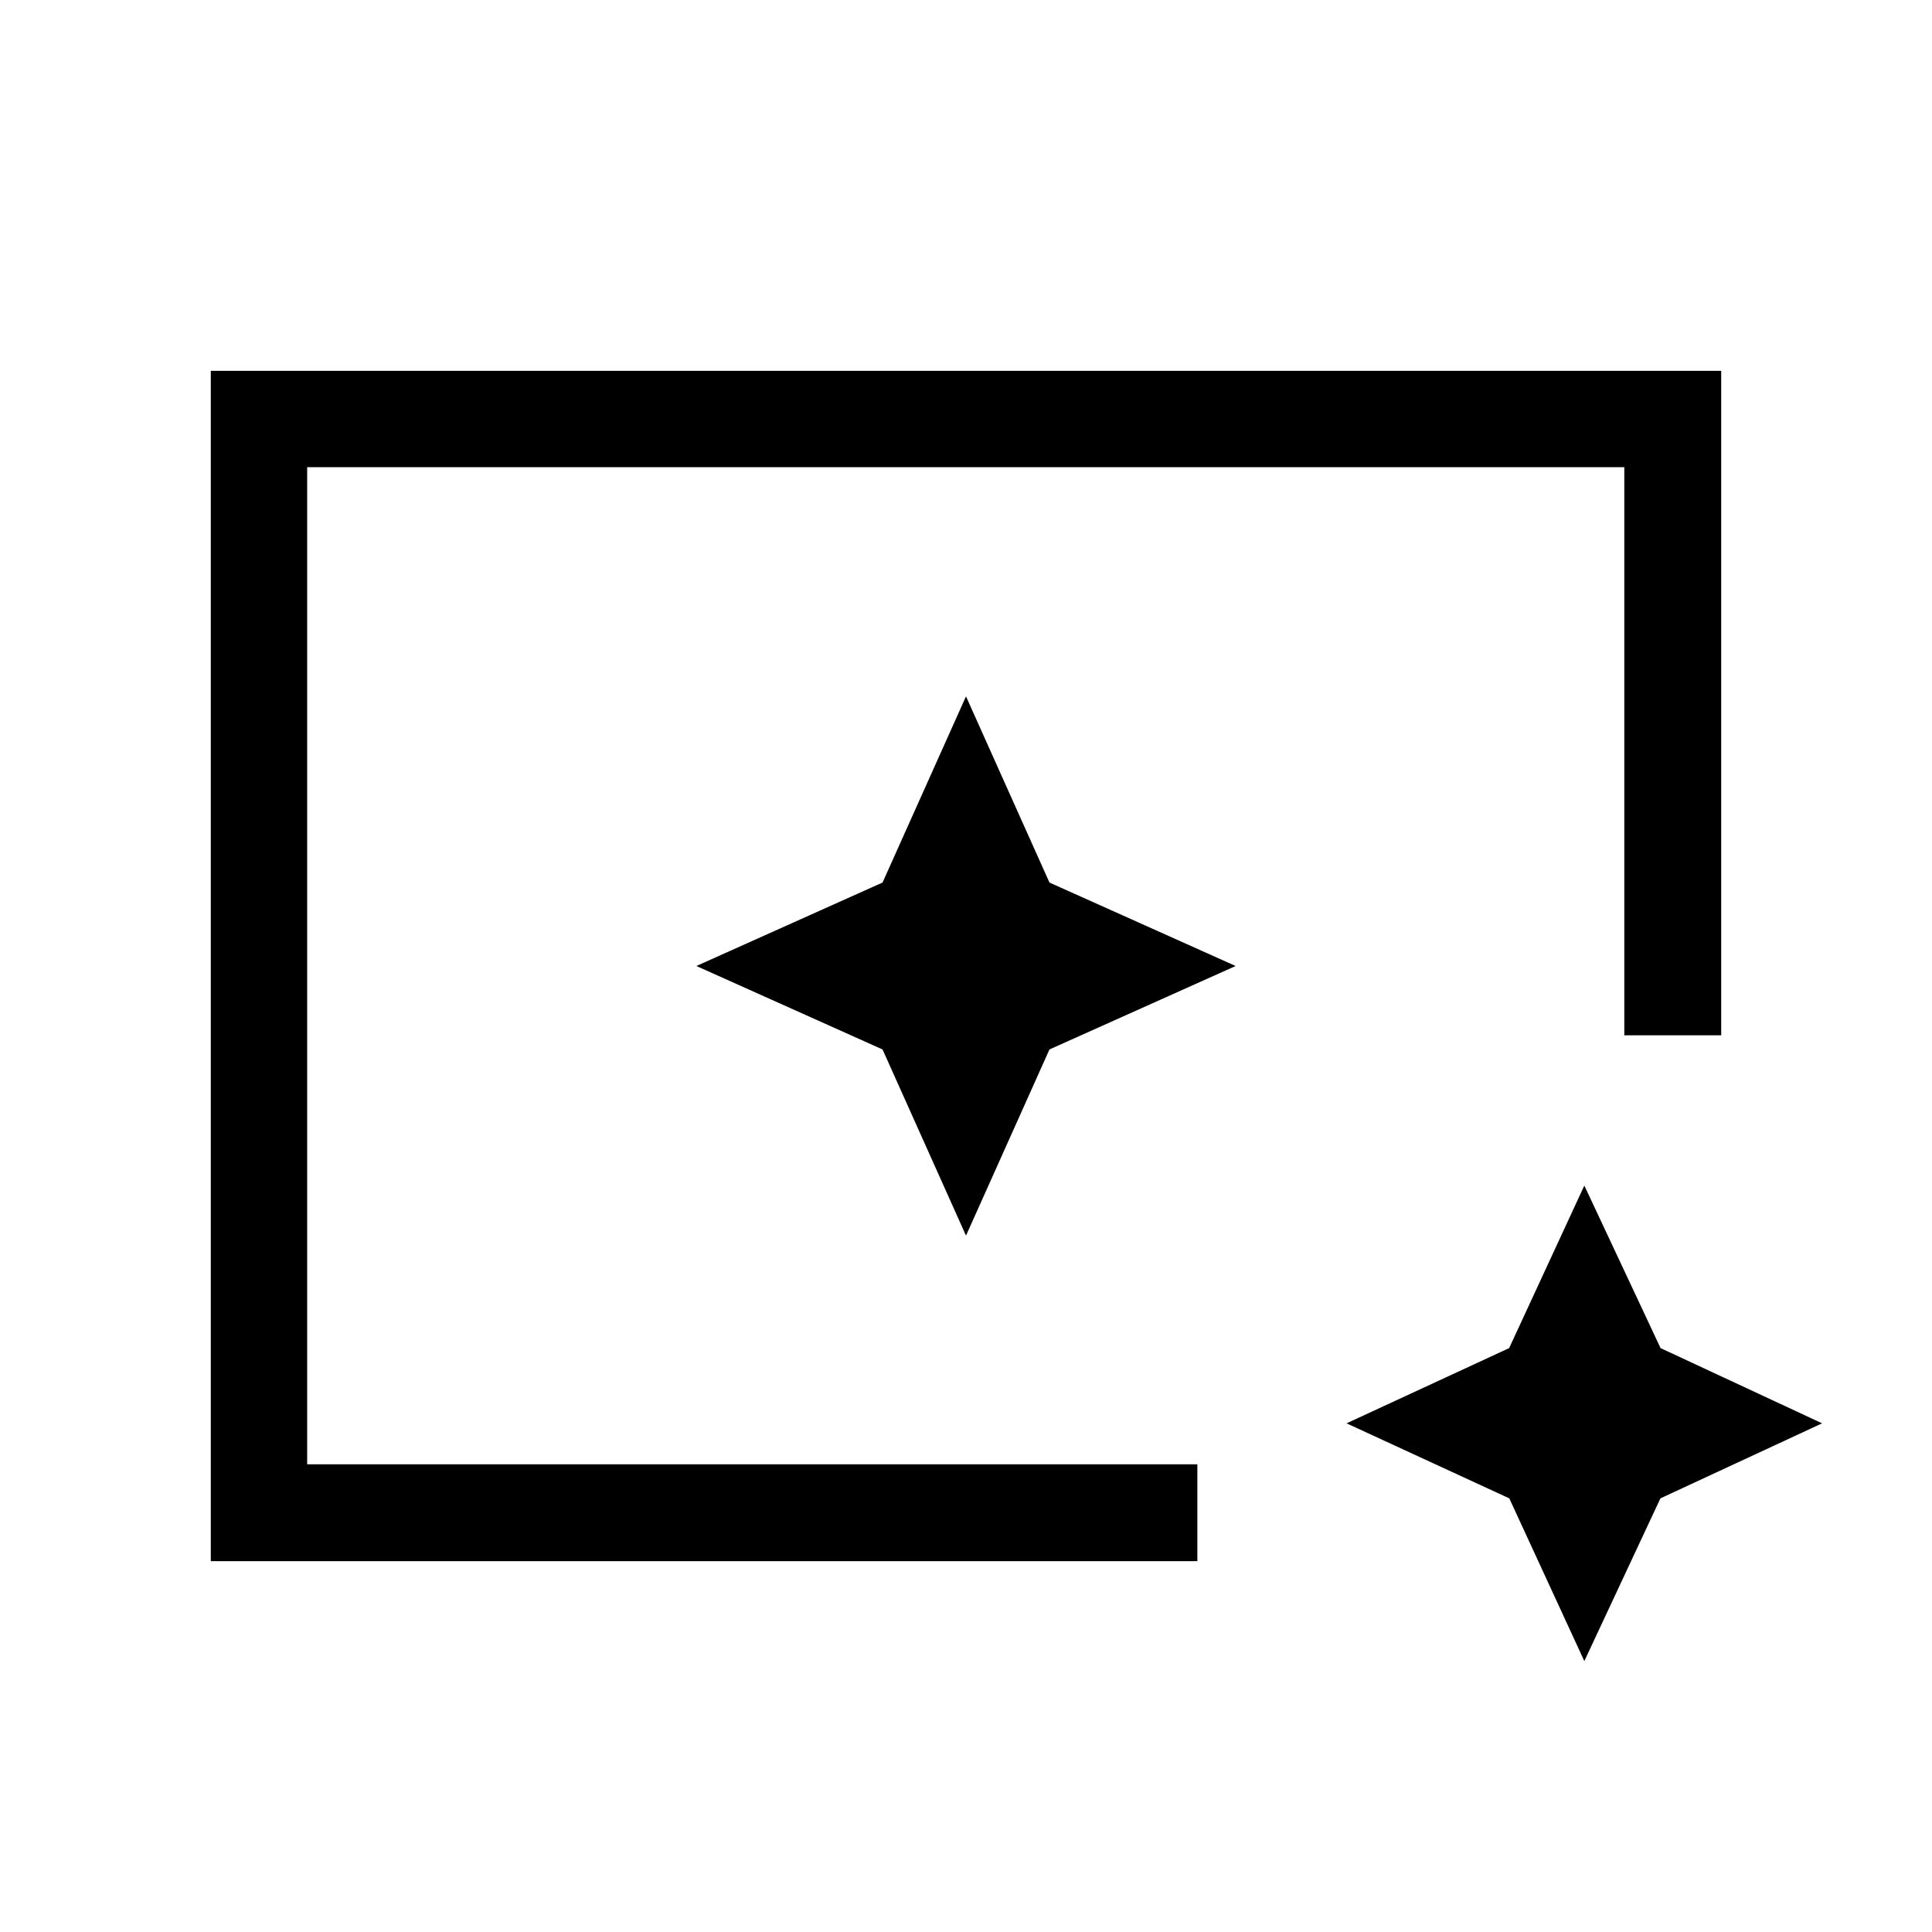 <svg xmlns="http://www.w3.org/2000/svg" height="40" viewBox="0 96 960 960" width="40"><path d="M104.745 871.729V280.27h750.51v330.166h-48.148V328.154H152.628v495.444h442.334v48.131H104.745Zm682.498 49.655-37.283-80.857-80.857-37.284 80.785-37.38 37.355-80.76 37.881 80.76 80.26 37.38-80.331 37.284-37.81 80.857Zm-634.615-97.538V328.154v495.692-20.603 20.603ZM480 709.974l41.469-92.505L613.974 576l-92.505-41.469L480 442.026l-41.469 92.505L346.026 576l92.505 41.469L480 709.974Z"/></svg>
